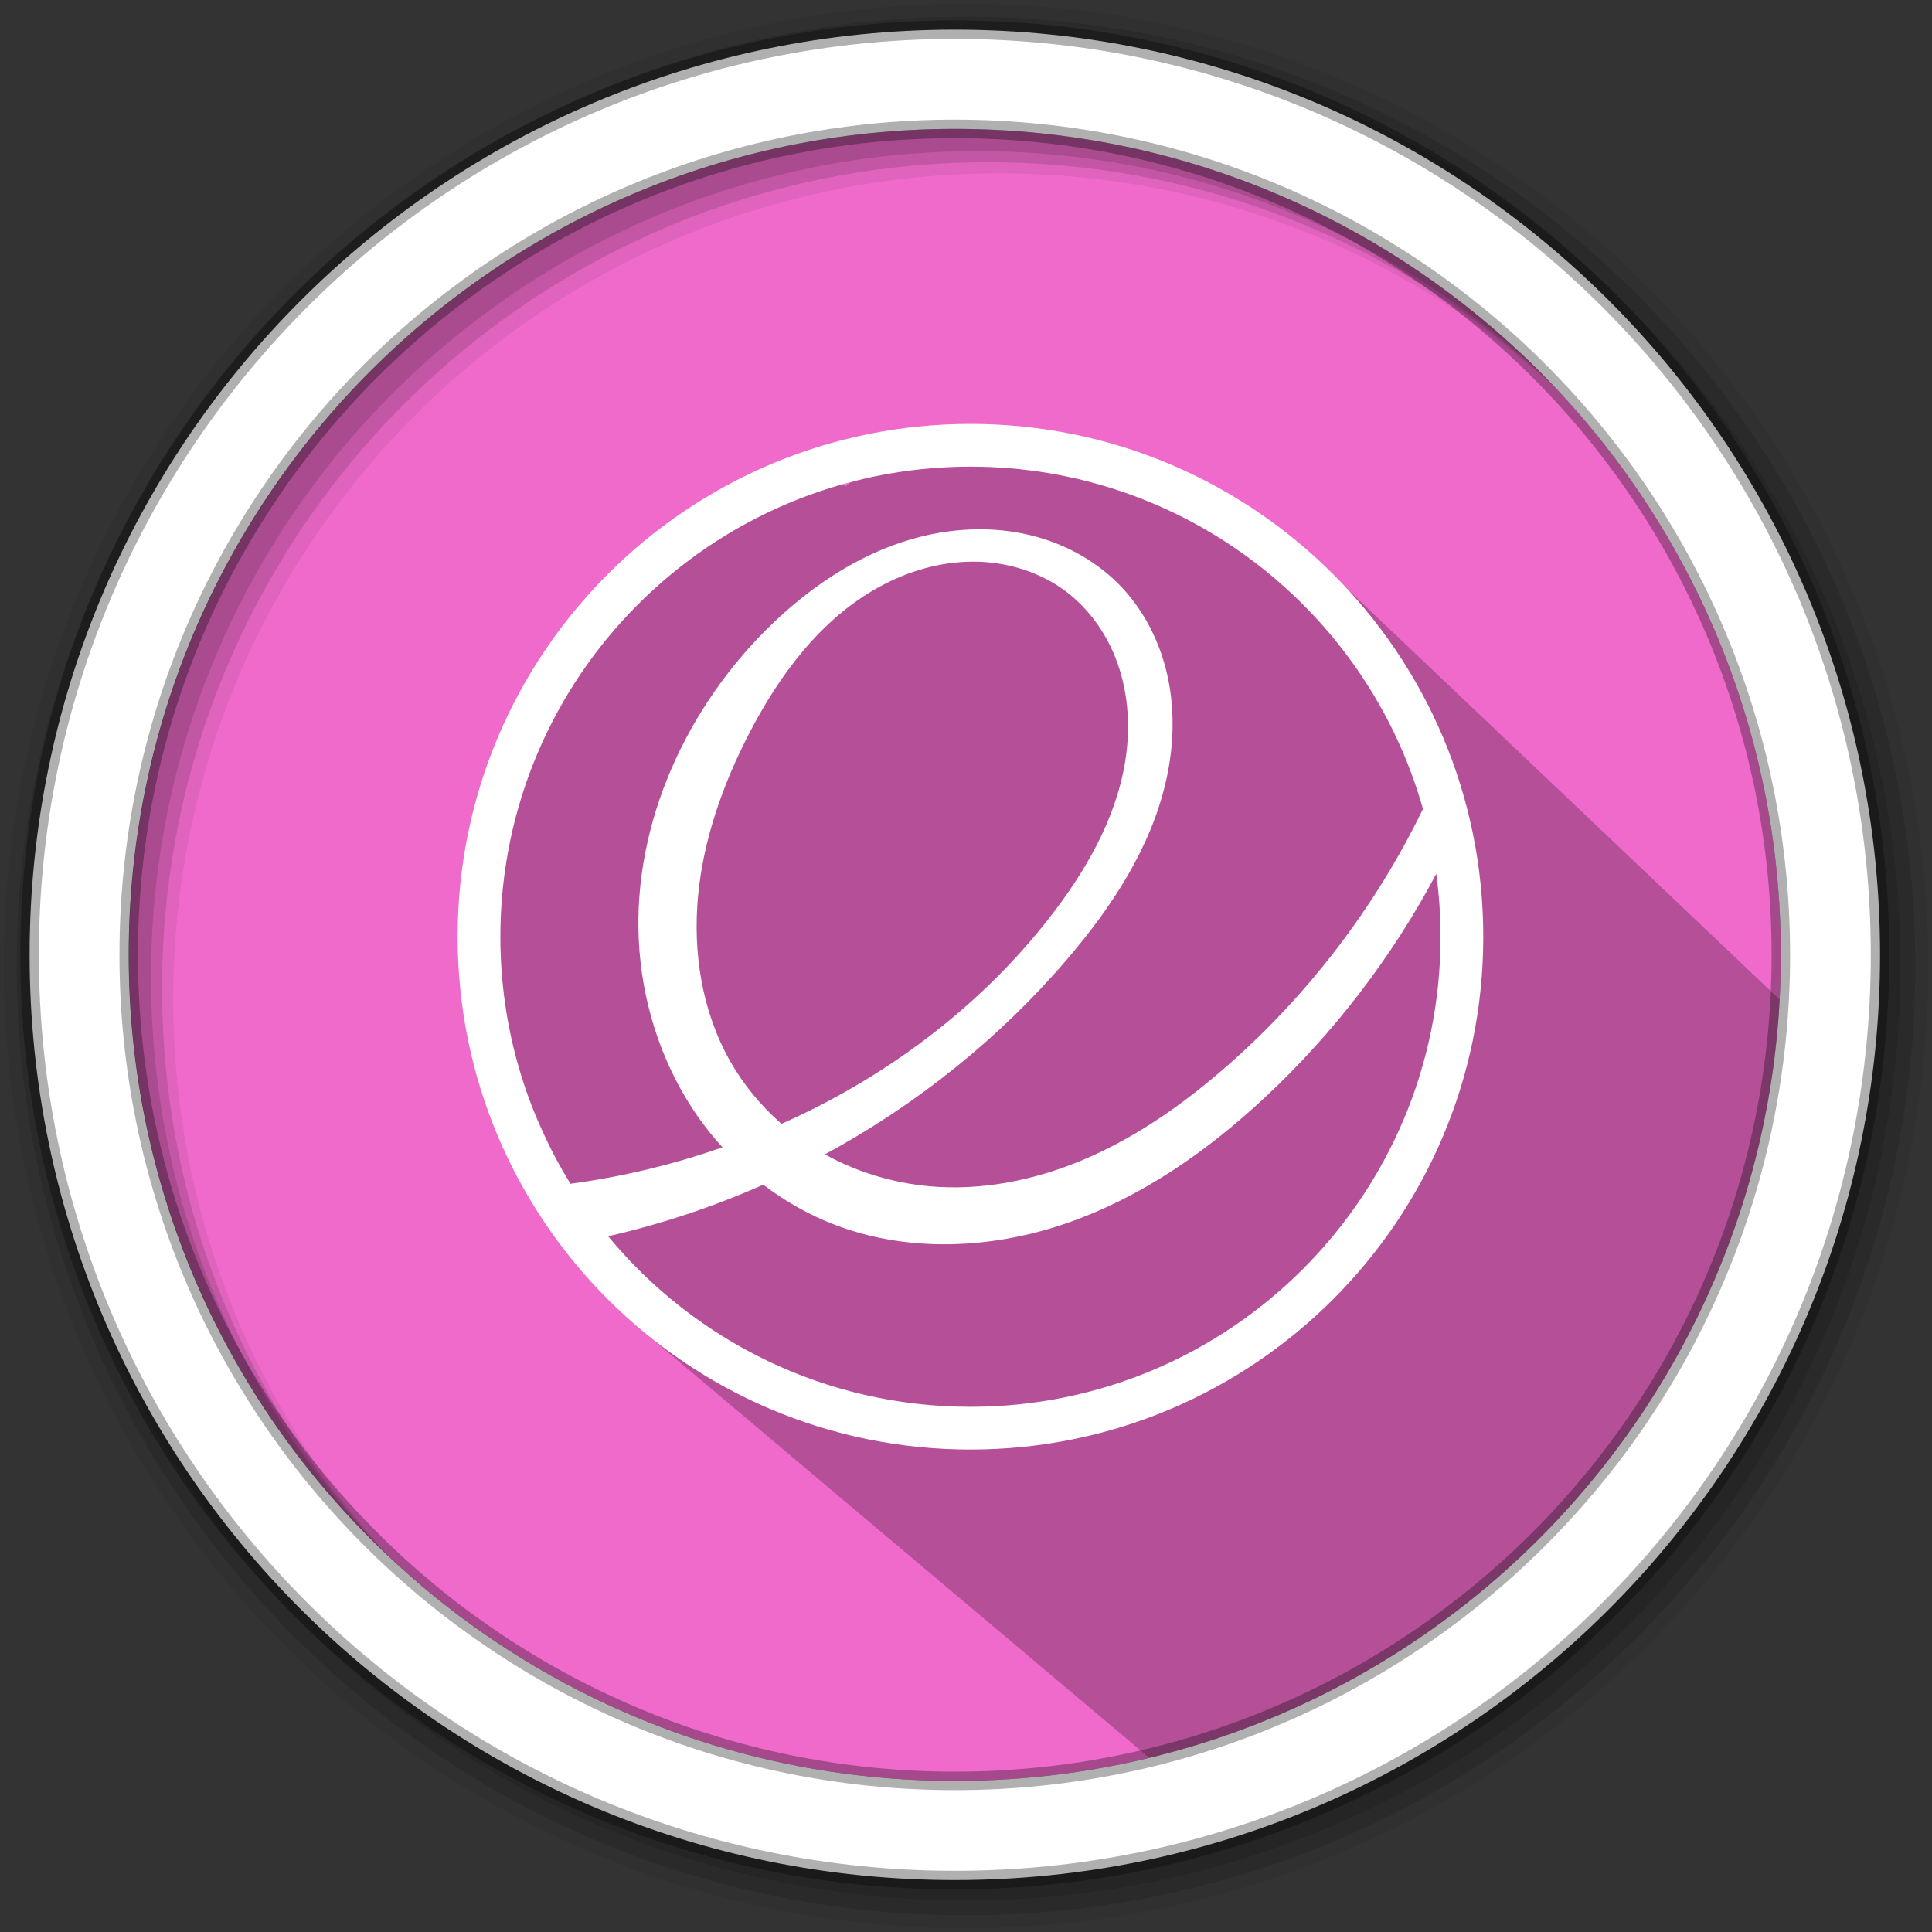 <svg height="512" viewBox="0 0 512 512" width="512" xmlns="http://www.w3.org/2000/svg">
 <rect x="0" y="0" width="512" height="512" fill="#333333" stroke="none"/>
 <path d="m471.95 253.05c0 120.9-98.01 218.9-218.9 218.9-120.9 0-218.9-98.01-218.9-218.9 0-120.9 98.01-218.9 218.9-218.9 120.9 0 218.9 98.01 218.9 218.9" fill="#f06acb" fill-rule="evenodd"/>
 <path d="m256 1c-140.83 0-255 114.17-255 255 0 140.83 114.17 255 255 255 140.83 0 255-114.17 255-255 0-140.83-114.17-255-255-255m8.827 44.931c120.9 0 218.9 98 218.9 218.9 0 120.9-98 218.9-218.9 218.9-120.9 0-218.93-98-218.93-218.9 0-120.9 98.03-218.9 218.93-218.9" fill-opacity=".067" fill-rule="evenodd"/>
 <g fill-opacity=".129" fill-rule="evenodd">
  <path d="m256 4.433c-138.94 0-251.57 112.63-251.57 251.57 0 138.94 112.63 251.57 251.57 251.57 138.94 0 251.57-112.63 251.57-251.57 0-138.94-112.63-251.57-251.57-251.57m5.885 38.556c120.9 0 218.9 98 218.9 218.9 0 120.9-98 218.9-218.9 218.9-120.9 0-218.93-98-218.93-218.9 0-120.9 98.03-218.9 218.93-218.9"/>
  <path d="m256 8.356c-136.77 0-247.64 110.87-247.64 247.64 0 136.77 110.87 247.64 247.64 247.64 136.77 0 247.64-110.87 247.64-247.64 0-136.77-110.87-247.64-247.64-247.64m2.942 31.691c120.9 0 218.9 98 218.9 218.9 0 120.9-98 218.9-218.9 218.9-120.9 0-218.93-98-218.93-218.9 0-120.9 98.03-218.9 218.93-218.9"/>
 </g>
 <path d="m313.212 131.133l-9.878-3.771-22.441-8.758 31.295 8.758-46.14-12.02h-3.336l-37.533 12.662-1.113.934-4.193-4.193c-60.655 5.235-95.519 67.216-86.479 152.094l33.07 72.637 138.16 116.411c93.995-23.157 163.416-62.764 168.753-199.322l-129.692-123.186-17.266-6.808" opacity=".25"/>
 <path d="m253.04 7.859c-135.42 0-245.19 109.78-245.19 245.19 0 135.42 109.78 245.19 245.19 245.19 135.42 0 245.19-109.78 245.19-245.19 0-135.42-109.78-245.19-245.19-245.19zm0 26.297c120.9 0 218.9 98 218.9 218.9 0 120.9-98 218.9-218.9 218.9-120.9 0-218.93-98-218.93-218.9 0-120.9 98.03-218.9 218.93-218.9z" fill="#ffffff" fill-rule="evenodd" stroke="#000000" stroke-opacity=".31" stroke-width="4.904"/>
 <path d="m400 100c-165.69 0-300 134.31-300 300 0 165.69 134.31 300 300 300 165.69 0 300-134.31 300-300 0-165.69-134.31-300-300-300zm0 25c125.97 0 232.15 84.7 264.72 200.25-28.05 57.852-67.959 109.94-116.56 152.03-23.349 20.22-48.841 38.25-77 50.938-28.16 12.692-59.13 19.893-89.97 18.13-23.17-1.329-46.05-7.782-66.34-19.03 53.77-29.14 102.29-67.983 142-114.5 26.07-30.533 48.875-65.23 57.656-104.41 4.391-19.587 5.135-40.1 1.031-59.75-4.104-19.649-13.189-38.37-26.938-53-13.432-14.288-31.06-24.41-49.969-29.625-18.904-5.215-39.02-5.619-58.31-2.094-38.582 7.05-73.03 29.474-100.66 57.31-48.698 49.07-78.8 118.31-73.28 187.22 2.761 34.456 14.308 68.31 34.09 96.66 4.417 6.327 9.272 12.353 14.469 18.06-28.824 10.09-58.669 17.268-88.94 21.313-25.988-41.993-41-91.49-41-144.5 0-151.88 123.12-275 275-275zm1.75 55.56c19.331.026 38.794 5.879 54.22 17.531 13.897 10.499 24.19 25.434 30.03 41.844 5.837 16.409 7.335 34.23 5.344 51.53-3.983 34.605-21.44 66.34-42.531 94.06-37.34 49.09-86.982 88.37-142.19 115.88-5.651 2.815-11.391 5.491-17.16 8.06-12.01-10.512-22.308-22.98-30.16-36.875-16.399-29.03-21.807-63.53-18.625-96.72 3.182-33.19 14.573-65.19 29.875-94.81 17.742-34.35 41.926-66.89 75.78-85.56 16.927-9.336 36.07-14.964 55.41-14.938zm270.78 182.63c1.611 12.04 2.469 24.329 2.469 36.813 0 151.88-123.12 275-275 275-85.3 0-161.53-38.83-211.97-99.78 31.13-7.07 61.56-17.228 90.75-30.16 12.764 9.72 26.86 17.693 41.844 23.438 43.15 16.543 92.14 14.15 135.81-.969 43.671-15.12 82.4-42.25 116.16-73.813 40.22-37.595 74.12-81.907 99.94-130.53z" fill="#ffffff" transform="matrix(.453 0 0 .453 75.981 67.045)"/>
</svg>
